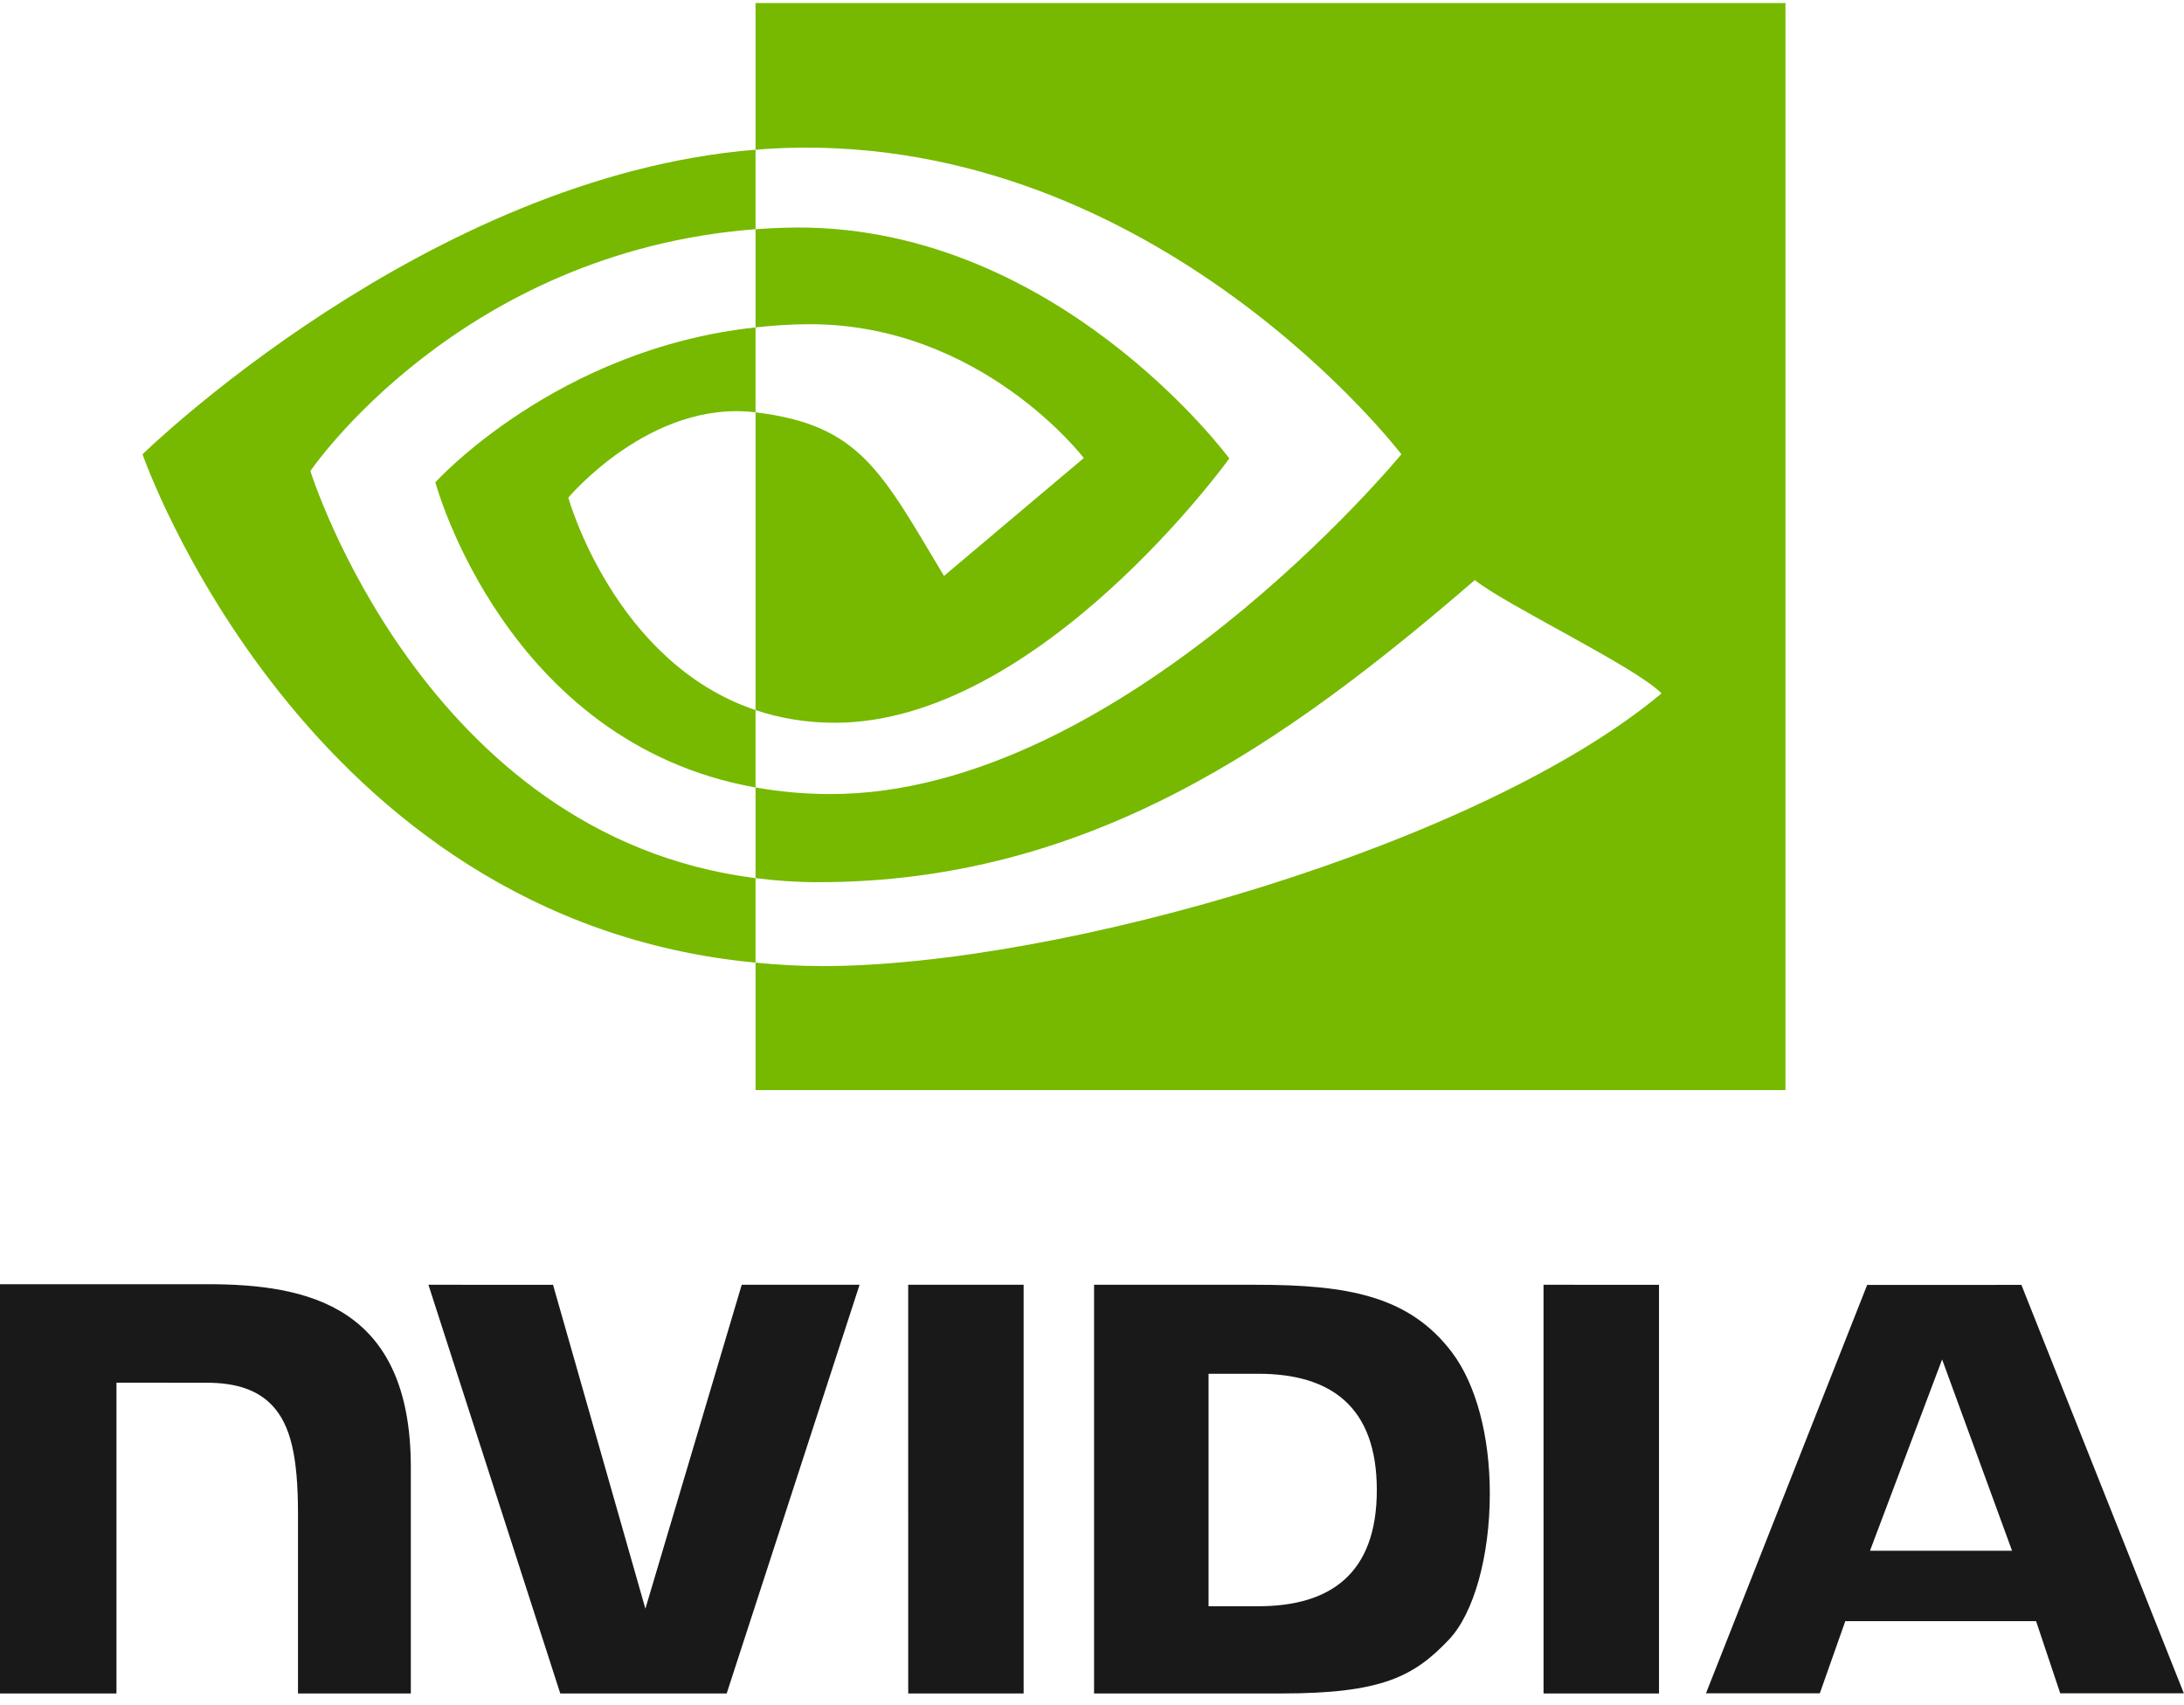<svg width="73" height="57" viewBox="0 0 73 57" fill="none" xmlns="http://www.w3.org/2000/svg">
<g clip-path="url(#clip0_423_392)">
<path fill-rule="evenodd" clip-rule="evenodd" d="M30.356 42.95L30.357 56.613H34.215V42.95H30.356V42.95ZM0 42.932V56.613H3.893V46.224L6.909 46.225C7.908 46.225 8.619 46.474 9.101 46.987C9.712 47.638 9.96 48.687 9.96 50.605V56.613H13.732V49.054C13.732 43.659 10.293 42.931 6.929 42.931H0V42.932ZM36.569 42.95V56.613H42.828C46.162 56.613 47.25 56.059 48.428 54.815C49.26 53.942 49.797 52.026 49.797 49.932C49.797 48.012 49.342 46.298 48.548 45.231C47.119 43.323 45.059 42.95 41.984 42.95H36.569V42.95ZM40.396 45.925H42.056C44.462 45.925 46.02 47.006 46.02 49.811C46.02 52.616 44.462 53.697 42.056 53.697H40.396V45.925V45.925ZM24.792 42.95L21.572 53.779L18.485 42.951L14.32 42.95L18.727 56.613H24.289L28.731 42.95H24.792H24.792ZM51.593 56.613H55.452V42.951L51.592 42.95L51.593 56.613V56.613ZM62.41 42.955L57.022 56.608H60.827L61.679 54.195H68.056L68.863 56.608H72.995L67.565 42.954L62.41 42.955V42.955ZM64.915 45.446L67.253 51.842H62.504L64.915 45.446Z" fill="#1A1919"/>
<path fill-rule="evenodd" clip-rule="evenodd" d="M25.254 10.945V7.662C25.576 7.64 25.899 7.623 26.222 7.613C35.2 7.331 41.09 15.327 41.09 15.327C41.09 15.327 34.729 24.162 27.908 24.162C26.925 24.162 26.046 24.004 25.254 23.738V13.784C28.749 14.206 29.451 15.75 31.553 19.253L36.226 15.312C36.226 15.312 32.815 10.838 27.065 10.838C26.439 10.838 25.841 10.882 25.254 10.945V10.945ZM25.254 0.102V5.005C25.576 4.979 25.899 4.959 26.222 4.947C38.707 4.527 46.841 15.186 46.841 15.186C46.841 15.186 37.498 26.546 27.765 26.546C26.873 26.546 26.039 26.464 25.254 26.325V29.356C25.925 29.441 26.62 29.492 27.345 29.492C36.403 29.492 42.953 24.866 49.296 19.392C50.347 20.234 54.652 22.282 55.537 23.18C49.506 28.228 35.452 32.297 27.485 32.297C26.74 32.295 25.995 32.256 25.254 32.181V36.441H59.679V0.101H25.254L25.254 0.102ZM25.254 23.738V26.326C16.877 24.832 14.552 16.124 14.552 16.124C14.552 16.124 18.574 11.667 25.254 10.945V13.784C25.249 13.784 25.245 13.783 25.241 13.783C21.735 13.361 18.996 16.637 18.996 16.637C18.996 16.637 20.531 22.151 25.254 23.738ZM10.375 15.746C10.375 15.746 15.34 8.419 25.254 7.662V5.005C14.273 5.886 4.764 15.186 4.764 15.186C4.764 15.186 10.15 30.756 25.254 32.181V29.356C14.17 27.961 10.375 15.746 10.375 15.746Z" fill="#76B900"/>
</g>
<defs>
<clipPath id="clip0_423_392">
<rect width="73" height="56.94" fill="white"/>
</clipPath>
</defs>
</svg>
